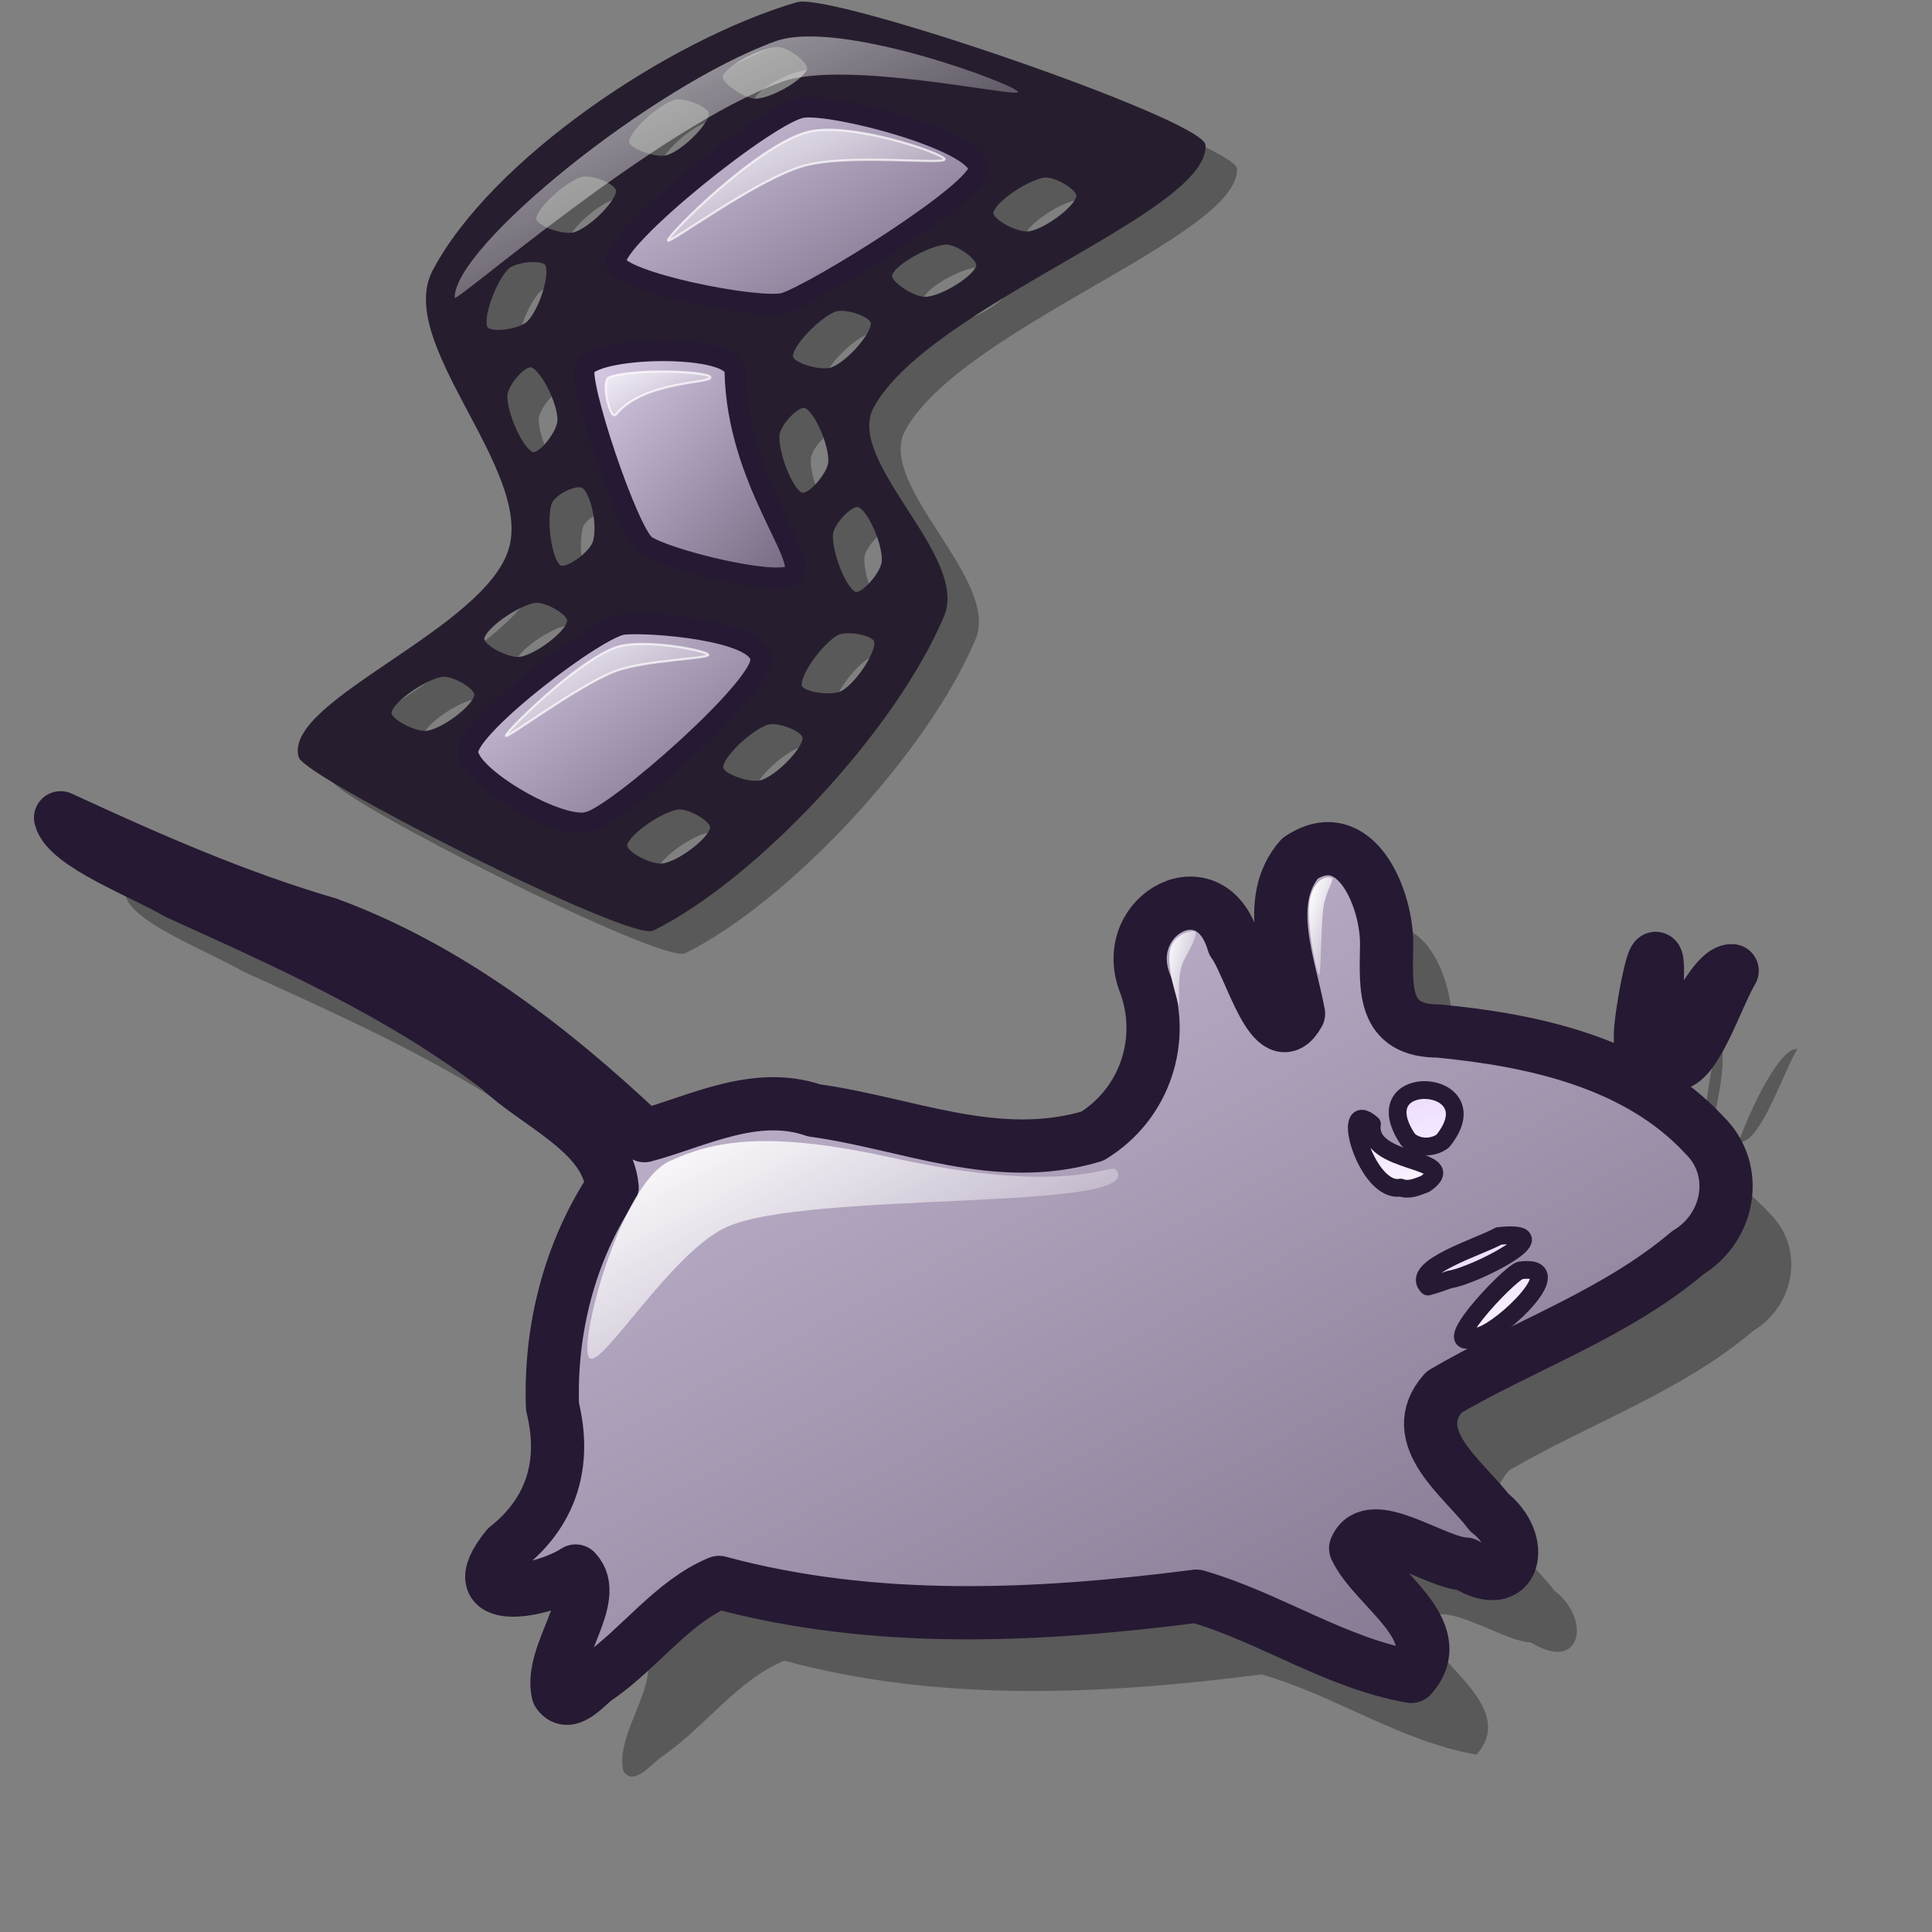 <?xml version="1.0" encoding="UTF-8" standalone="no"?>
<!DOCTYPE svg PUBLIC "-//W3C//DTD SVG 20010904//EN"
"http://www.w3.org/TR/2001/REC-SVG-20010904/DTD/svg10.dtd">
<!-- Created with Inkscape (http://www.inkscape.org/) -->
<svg
   width="48pt"
   height="48pt"
   id="svg1061"
   sodipodi:version="0.32"
   inkscape:version="0.40"
   sodipodi:docbase="/home/stefan/software/Lila-themes/svg-icons/lila/gnome/scalable/apps"
   sodipodi:docname="xfmedia.svg"
   inkscape:export-filename="/home/andrew/images/xfmedia.png"
   inkscape:export-xdpi="72.000000"
   inkscape:export-ydpi="72.000000"
   xmlns="http://www.w3.org/2000/svg"
   xmlns:cc="http://web.resource.org/cc/"
   xmlns:inkscape="http://www.inkscape.org/namespaces/inkscape"
   xmlns:sodipodi="http://sodipodi.sourceforge.net/DTD/sodipodi-0.dtd"
   xmlns:rdf="http://www.w3.org/1999/02/22-rdf-syntax-ns#"
   xmlns:dc="http://purl.org/dc/elements/1.1/"
   xmlns:xlink="http://www.w3.org/1999/xlink">
  <rect width="100%" height="100%" fill="#808080" stroke="none"/>
  <defs
     id="defs3">
    <linearGradient
       inkscape:collect="always"
       xlink:href="#linearGradient635"
       id="linearGradient1737"
       gradientUnits="userSpaceOnUse"
       gradientTransform="matrix(1.295,0,0,0.682,-37.177,14.832)"
       x1="62.745"
       y1="29.904"
       x2="66.547"
       y2="37.299" />
    <linearGradient
       inkscape:collect="always"
       xlink:href="#linearGradient635"
       id="linearGradient1742"
       gradientUnits="userSpaceOnUse"
       gradientTransform="matrix(1.295,0,0,0.682,-20.147,11.525)"
       x1="51.308"
       y1="41.829"
       x2="55.511"
       y2="49.427" />
    <linearGradient
       inkscape:collect="always"
       xlink:href="#linearGradient1535"
       id="linearGradient2991"
       gradientTransform="matrix(1.302,0,0,0.679,1.691,13.262)"
       x1="13.728"
       y1="36.868"
       x2="24.198"
       y2="47.311"
       gradientUnits="userSpaceOnUse" />
    <linearGradient
       inkscape:collect="always"
       xlink:href="#linearGradient1535"
       id="linearGradient3001"
       gradientTransform="matrix(0.461,0,0,1.917,1.691,13.262)"
       x1="80.319"
       y1="9.193"
       x2="82.066"
       y2="11.009"
       gradientUnits="userSpaceOnUse" />
    <linearGradient
       inkscape:collect="always"
       xlink:href="#linearGradient1535"
       id="linearGradient2997"
       gradientTransform="matrix(0.524,0,0,1.687,1.691,13.262)"
       x1="79.668"
       y1="9.503"
       x2="81.437"
       y2="11.285"
       gradientUnits="userSpaceOnUse" />
    <linearGradient
       x1="0.979"
       y1="0.969"
       x2="0.008"
       y2="0.023"
       id="linearGradient899"
       xlink:href="#linearGradient642" />
    <defs
       id="defs839">
      <linearGradient
         id="linearGradient983">
        <stop
           style="stop-color:#2ad700;stop-opacity:1;"
           offset="0"
           id="stop984" />
        <stop
           style="stop-color:#e5ffe5;stop-opacity:1;"
           offset="1"
           id="stop985" />
      </linearGradient>
      <linearGradient
         id="linearGradient843">
        <stop
           style="stop-color:#ffffff;stop-opacity:1;"
           offset="0"
           id="stop844" />
        <stop
           style="stop-color:#ffffff;stop-opacity:0;"
           offset="1"
           id="stop845" />
      </linearGradient>
      <linearGradient
         id="linearGradient846">
        <stop
           style="stop-color:#a673f3;stop-opacity:1;"
           offset="0"
           id="stop847" />
        <stop
           style="stop-color:#4c3f8c;stop-opacity:1;"
           offset="1"
           id="stop848" />
      </linearGradient>
      <linearGradient
         id="linearGradient849">
        <stop
           style="stop-color:#ffffff;stop-opacity:1;"
           offset="0"
           id="stop850" />
        <stop
           style="stop-color:#ffffff;stop-opacity:0;"
           offset="1"
           id="stop851" />
      </linearGradient>
      <linearGradient
         x1="0"
         y1="0"
         x2="1"
         y2="0"
         id="linearGradient852"
         xlink:href="#linearGradient923"
         gradientUnits="objectBoundingBox"
         spreadMethod="pad" />
      <linearGradient
         x1="0.016"
         y1="0.016"
         x2="1.016"
         y2="0.984"
         id="linearGradient855"
         xlink:href="#linearGradient635" />
      <linearGradient
         x1="-0.007"
         y1="0.023"
         x2="0.986"
         y2="0.992"
         id="linearGradient856"
         xlink:href="#linearGradient642" />
      <linearGradient
         x1="-0"
         y1="0"
         x2="1"
         y2="0"
         id="linearGradient857"
         xlink:href="#linearGradient642" />
      <linearGradient
         x1="0.01"
         y1="0.023"
         x2="1"
         y2="0.992"
         id="linearGradient858"
         xlink:href="#linearGradient642" />
      <linearGradient
         id="linearGradient859"
         xlink:href="#linearGradient1535" />
      <linearGradient
         x1="0.015"
         y1="-0"
         x2="0.989"
         y2="1"
         id="linearGradient860"
         xlink:href="#linearGradient1535" />
      <linearGradient
         x1="0.004"
         y1="0"
         x2="1.004"
         y2="1.042"
         id="linearGradient861"
         xlink:href="#linearGradient1535" />
      <linearGradient
         x1="0.004"
         y1="0.008"
         x2="0.996"
         y2="0.976"
         id="linearGradient862"
         xlink:href="#linearGradient1535" />
    </defs>
    <linearGradient
       x1="0.95"
       y1="0.945"
       x2="0.025"
       y2="0.016"
       id="linearGradient1044"
       xlink:href="#linearGradient1535" />
    <linearGradient
       x1="0.974"
       y1="0.953"
       x2="0.005"
       y2="-0.016"
       id="linearGradient1042"
       xlink:href="#linearGradient1535" />
    <linearGradient
       x1="16.539"
       y1="16.848"
       x2="26.712"
       y2="26.67"
       id="linearGradient1567"
       xlink:href="#linearGradient1535"
       gradientTransform="scale(1.571,0.637)"
       gradientUnits="userSpaceOnUse" />
    <linearGradient
       x1="14.579"
       y1="37.899"
       x2="18.662"
       y2="41.992"
       id="linearGradient1539"
       xlink:href="#linearGradient1535"
       gradientTransform="scale(1.527,0.655)"
       gradientUnits="userSpaceOnUse" />
    <linearGradient
       x1="11.083"
       y1="60.49"
       x2="19.306"
       y2="68.619"
       id="linearGradient1534"
       xlink:href="#linearGradient642"
       gradientTransform="scale(1.474,0.678)"
       gradientUnits="userSpaceOnUse" />
    <linearGradient
       x1="9.164"
       y1="7.662"
       x2="31.414"
       y2="29.793"
       id="linearGradient1532"
       xlink:href="#linearGradient1535"
       gradientTransform="scale(1.468,0.681)"
       gradientUnits="userSpaceOnUse" />
    <linearGradient
       x1="16.88"
       y1="12.165"
       x2="33.52"
       y2="28.305"
       id="linearGradient1527"
       xlink:href="#linearGradient1528"
       gradientTransform="scale(1.328,0.753)"
       gradientUnits="userSpaceOnUse" />
    <linearGradient
       x1="21.86"
       y1="23.408"
       x2="34.606"
       y2="36.131"
       id="linearGradient1522"
       xlink:href="#linearGradient1528"
       gradientTransform="scale(0.968,1.033)"
       gradientUnits="userSpaceOnUse" />
    <linearGradient
       x1="11.627"
       y1="47.879"
       x2="26.721"
       y2="62.17"
       id="linearGradient641"
       xlink:href="#linearGradient1528"
       gradientTransform="scale(1.194,0.837)"
       gradientUnits="userSpaceOnUse" />
    <linearGradient
       x1="0.877"
       y1="0.914"
       x2="0"
       y2="0.008"
       id="linearGradient638"
       xlink:href="#linearGradient923" />
    <linearGradient
       id="linearGradient635">
      <stop
         style="stop-color:#e6cfff;stop-opacity:1;"
         offset="0"
         id="stop636" />
      <stop
         style="stop-color:#ffffff;stop-opacity:1;"
         offset="1"
         id="stop637" />
    </linearGradient>
    <linearGradient
       id="linearGradient642">
      <stop
         style="stop-color:#ffffff;stop-opacity:1;"
         offset="0"
         id="stop643" />
      <stop
         style="stop-color:#ffffff;stop-opacity:0;"
         offset="1"
         id="stop644" />
    </linearGradient>
    <linearGradient
       id="linearGradient1528">
      <stop
         style="stop-color:#d9cce6;stop-opacity:1;"
         offset="0"
         id="stop1530" />
      <stop
         style="stop-color:#73667f;stop-opacity:1;"
         offset="1"
         id="stop1529" />
    </linearGradient>
    <linearGradient
       id="linearGradient1535">
      <stop
         style="stop-color:#ffffff;stop-opacity:1;"
         offset="0"
         id="stop1537" />
      <stop
         style="stop-color:#ffffff;stop-opacity:0;"
         offset="1"
         id="stop1536" />
    </linearGradient>
    <linearGradient
       id="linearGradient923">
      <stop
         style="stop-color:#d9cce6;stop-opacity:1;"
         offset="0"
         id="stop925" />
      <stop
         style="stop-color:#f3e6ff;stop-opacity:1;"
         offset="1"
         id="stop924" />
    </linearGradient>
    <linearGradient
       inkscape:collect="always"
       xlink:href="#linearGradient1528"
       id="linearGradient4279"
       gradientTransform="matrix(1.388,0,0,0.721,1.135,14.614)"
       x1="0.318"
       y1="21.112"
       x2="42.5"
       y2="62.223"
       gradientUnits="userSpaceOnUse" />
    <linearGradient
       id="linearGradient1498">
      <stop
         style="stop-color:#d9cce6;stop-opacity:1;"
         offset="0"
         id="stop1499" />
      <stop
         style="stop-color:#f3e6ff;stop-opacity:1;"
         offset="1"
         id="stop1500" />
    </linearGradient>
    <linearGradient
       id="linearGradient1495">
      <stop
         style="stop-color:#ffffff;stop-opacity:1;"
         offset="0"
         id="stop1496" />
      <stop
         style="stop-color:#ffffff;stop-opacity:0;"
         offset="1"
         id="stop1497" />
    </linearGradient>
    <linearGradient
       id="linearGradient1492">
      <stop
         style="stop-color:#d9cce6;stop-opacity:1;"
         offset="0"
         id="stop1493" />
      <stop
         style="stop-color:#73667f;stop-opacity:1;"
         offset="1"
         id="stop1494" />
    </linearGradient>
    <linearGradient
       id="linearGradient1489">
      <stop
         style="stop-color:#ffffff;stop-opacity:1;"
         offset="0"
         id="stop1490" />
      <stop
         style="stop-color:#ffffff;stop-opacity:0;"
         offset="1"
         id="stop1491" />
    </linearGradient>
    <linearGradient
       id="linearGradient1486">
      <stop
         style="stop-color:#e6cfff;stop-opacity:1;"
         offset="0"
         id="stop1487" />
      <stop
         style="stop-color:#ffffff;stop-opacity:1;"
         offset="1"
         id="stop1488" />
    </linearGradient>
    <linearGradient
       x1="0.877"
       y1="0.914"
       x2="0"
       y2="0.008"
       id="linearGradient1485"
       xlink:href="#linearGradient923" />
    <linearGradient
       x1="11.627"
       y1="47.879"
       x2="26.721"
       y2="62.17"
       id="linearGradient1484"
       xlink:href="#linearGradient1528"
       gradientTransform="scale(1.194,0.837)"
       gradientUnits="userSpaceOnUse" />
    <linearGradient
       x1="21.86"
       y1="23.408"
       x2="34.606"
       y2="36.131"
       id="linearGradient1483"
       xlink:href="#linearGradient1528"
       gradientTransform="scale(0.968,1.033)"
       gradientUnits="userSpaceOnUse" />
    <linearGradient
       x1="16.88"
       y1="12.165"
       x2="33.52"
       y2="28.305"
       id="linearGradient1482"
       xlink:href="#linearGradient1528"
       gradientTransform="scale(1.328,0.753)"
       gradientUnits="userSpaceOnUse" />
    <linearGradient
       x1="9.164"
       y1="7.662"
       x2="31.414"
       y2="29.793"
       id="linearGradient1481"
       xlink:href="#linearGradient1535"
       gradientTransform="scale(1.468,0.681)"
       gradientUnits="userSpaceOnUse" />
    <linearGradient
       x1="11.083"
       y1="60.49"
       x2="19.306"
       y2="68.619"
       id="linearGradient1480"
       xlink:href="#linearGradient642"
       gradientTransform="scale(1.474,0.678)"
       gradientUnits="userSpaceOnUse" />
    <linearGradient
       x1="14.579"
       y1="37.899"
       x2="18.662"
       y2="41.992"
       id="linearGradient1479"
       xlink:href="#linearGradient1535"
       gradientTransform="scale(1.527,0.655)"
       gradientUnits="userSpaceOnUse" />
    <linearGradient
       x1="16.539"
       y1="16.848"
       x2="26.712"
       y2="26.67"
       id="linearGradient1478"
       xlink:href="#linearGradient1535"
       gradientTransform="scale(1.571,0.637)"
       gradientUnits="userSpaceOnUse" />
    <linearGradient
       x1="0.974"
       y1="0.953"
       x2="0.005"
       y2="-0.016"
       id="linearGradient1477"
       xlink:href="#linearGradient1535" />
    <linearGradient
       x1="0.95"
       y1="0.945"
       x2="0.025"
       y2="0.016"
       id="linearGradient1476"
       xlink:href="#linearGradient1535" />
    <defs
       id="defs1454">
      <linearGradient
         id="linearGradient1455">
        <stop
           style="stop-color:#2ad700;stop-opacity:1;"
           offset="0"
           id="stop1456" />
        <stop
           style="stop-color:#e5ffe5;stop-opacity:1;"
           offset="1"
           id="stop1457" />
      </linearGradient>
      <linearGradient
         id="linearGradient1458">
        <stop
           style="stop-color:#ffffff;stop-opacity:1;"
           offset="0"
           id="stop1459" />
        <stop
           style="stop-color:#ffffff;stop-opacity:0;"
           offset="1"
           id="stop1460" />
      </linearGradient>
      <linearGradient
         id="linearGradient1461">
        <stop
           style="stop-color:#a673f3;stop-opacity:1;"
           offset="0"
           id="stop1462" />
        <stop
           style="stop-color:#4c3f8c;stop-opacity:1;"
           offset="1"
           id="stop1463" />
      </linearGradient>
      <linearGradient
         id="linearGradient1464">
        <stop
           style="stop-color:#ffffff;stop-opacity:1;"
           offset="0"
           id="stop1465" />
        <stop
           style="stop-color:#ffffff;stop-opacity:0;"
           offset="1"
           id="stop1466" />
      </linearGradient>
      <linearGradient
         x1="0"
         y1="0"
         x2="1"
         y2="0"
         id="linearGradient1467"
         xlink:href="#linearGradient923"
         gradientUnits="objectBoundingBox"
         spreadMethod="pad" />
      <linearGradient
         x1="0.016"
         y1="0.016"
         x2="1.016"
         y2="0.984"
         id="linearGradient1468"
         xlink:href="#linearGradient635" />
      <linearGradient
         x1="-0.007"
         y1="0.023"
         x2="0.986"
         y2="0.992"
         id="linearGradient1469"
         xlink:href="#linearGradient642" />
      <linearGradient
         x1="-0"
         y1="0"
         x2="1"
         y2="0"
         id="linearGradient1470"
         xlink:href="#linearGradient642" />
      <linearGradient
         x1="0.01"
         y1="0.023"
         x2="1"
         y2="0.992"
         id="linearGradient1471"
         xlink:href="#linearGradient642" />
      <linearGradient
         id="linearGradient1472"
         xlink:href="#linearGradient1535" />
      <linearGradient
         x1="0.015"
         y1="-0"
         x2="0.989"
         y2="1"
         id="linearGradient1473"
         xlink:href="#linearGradient1535" />
      <linearGradient
         x1="0.004"
         y1="0"
         x2="1.004"
         y2="1.042"
         id="linearGradient1474"
         xlink:href="#linearGradient1535" />
      <linearGradient
         x1="0.004"
         y1="0.008"
         x2="0.996"
         y2="0.976"
         id="linearGradient1475"
         xlink:href="#linearGradient1535" />
    </defs>
    <linearGradient
       x1="0.979"
       y1="0.969"
       x2="0.008"
       y2="0.023"
       id="linearGradient1453"
       xlink:href="#linearGradient642" />
    <linearGradient
       inkscape:collect="always"
       xlink:href="#linearGradient1528"
       id="linearGradient1191"
       gradientUnits="userSpaceOnUse"
       gradientTransform="scale(1.194,0.837)"
       x1="11.627"
       y1="47.879"
       x2="26.721"
       y2="62.17" />
    <linearGradient
       inkscape:collect="always"
       xlink:href="#linearGradient1528"
       id="linearGradient1192"
       gradientUnits="userSpaceOnUse"
       gradientTransform="scale(0.968,1.033)"
       x1="21.86"
       y1="23.408"
       x2="34.606"
       y2="36.131" />
    <linearGradient
       inkscape:collect="always"
       xlink:href="#linearGradient1528"
       id="linearGradient1193"
       gradientUnits="userSpaceOnUse"
       gradientTransform="scale(1.328,0.753)"
       x1="16.88"
       y1="12.165"
       x2="33.52"
       y2="28.305" />
    <linearGradient
       inkscape:collect="always"
       xlink:href="#linearGradient642"
       id="linearGradient1194"
       gradientUnits="userSpaceOnUse"
       gradientTransform="scale(1.474,0.678)"
       x1="11.083"
       y1="60.49"
       x2="19.306"
       y2="68.619" />
    <linearGradient
       inkscape:collect="always"
       xlink:href="#linearGradient1535"
       id="linearGradient1195"
       gradientUnits="userSpaceOnUse"
       gradientTransform="scale(1.527,0.655)"
       x1="14.579"
       y1="37.899"
       x2="18.662"
       y2="41.992" />
    <linearGradient
       inkscape:collect="always"
       xlink:href="#linearGradient1535"
       id="linearGradient1196"
       gradientUnits="userSpaceOnUse"
       gradientTransform="scale(1.571,0.637)"
       x1="16.539"
       y1="16.848"
       x2="26.712"
       y2="26.67" />
    <linearGradient
       inkscape:collect="always"
       xlink:href="#linearGradient1535"
       id="linearGradient1197"
       gradientUnits="userSpaceOnUse"
       gradientTransform="scale(1.468,0.681)"
       x1="9.164"
       y1="7.662"
       x2="31.414"
       y2="29.793" />
    <linearGradient
       inkscape:collect="always"
       xlink:href="#linearGradient1528"
       id="linearGradient3853"
       gradientUnits="userSpaceOnUse"
       gradientTransform="matrix(1.335,0,0,0.693,1.58,15.457)"
       x1="0.318"
       y1="21.112"
       x2="42.5"
       y2="62.223" />
    <linearGradient
       inkscape:collect="always"
       xlink:href="#linearGradient1528"
       id="linearGradient3867"
       gradientUnits="userSpaceOnUse"
       gradientTransform="scale(1.194,0.837)"
       x1="11.627"
       y1="47.879"
       x2="26.721"
       y2="62.17" />
    <linearGradient
       inkscape:collect="always"
       xlink:href="#linearGradient1528"
       id="linearGradient3868"
       gradientUnits="userSpaceOnUse"
       gradientTransform="scale(0.968,1.033)"
       x1="21.86"
       y1="23.408"
       x2="34.606"
       y2="36.131" />
    <linearGradient
       inkscape:collect="always"
       xlink:href="#linearGradient1528"
       id="linearGradient3869"
       gradientUnits="userSpaceOnUse"
       gradientTransform="scale(1.328,0.753)"
       x1="16.88"
       y1="12.165"
       x2="33.52"
       y2="28.305" />
    <linearGradient
       inkscape:collect="always"
       xlink:href="#linearGradient642"
       id="linearGradient3870"
       gradientUnits="userSpaceOnUse"
       gradientTransform="scale(1.474,0.678)"
       x1="11.083"
       y1="60.49"
       x2="19.306"
       y2="68.619" />
    <linearGradient
       inkscape:collect="always"
       xlink:href="#linearGradient1535"
       id="linearGradient3871"
       gradientUnits="userSpaceOnUse"
       gradientTransform="scale(1.527,0.655)"
       x1="14.579"
       y1="37.899"
       x2="18.662"
       y2="41.992" />
    <linearGradient
       inkscape:collect="always"
       xlink:href="#linearGradient1535"
       id="linearGradient3872"
       gradientUnits="userSpaceOnUse"
       gradientTransform="scale(1.571,0.637)"
       x1="16.539"
       y1="16.848"
       x2="26.712"
       y2="26.67" />
    <linearGradient
       inkscape:collect="always"
       xlink:href="#linearGradient1535"
       id="linearGradient3873"
       gradientUnits="userSpaceOnUse"
       gradientTransform="scale(1.468,0.681)"
       x1="9.164"
       y1="7.662"
       x2="31.414"
       y2="29.793" />
    <linearGradient
       inkscape:collect="always"
       xlink:href="#linearGradient1528"
       id="linearGradient3874"
       gradientUnits="userSpaceOnUse"
       gradientTransform="matrix(1.371,0,0,0.712,-2.977,20.694)"
       x1="0.318"
       y1="21.112"
       x2="42.5"
       y2="62.223" />
  </defs>
  <sodipodi:namedview
     id="base"
     pagecolor="#ffffff"
     bordercolor="#666666"
     borderopacity="1.0"
     inkscape:pageopacity="0.0"
     inkscape:pageshadow="2"
     inkscape:zoom="6.5109927"
     inkscape:cx="23.130541"
     inkscape:cy="32.534643"
     inkscape:current-layer="svg1061"
     showgrid="false"
     inkscape:grid-bbox="false"
     gridspacingy="1pt"
     gridspacingx="1pt"
     gridoriginy="0pt"
     gridoriginx="0pt"
     inkscape:window-width="827"
     inkscape:window-height="682"
     inkscape:window-x="64"
     inkscape:window-y="26" />
  <g
     id="layer1"
     inkscape:label="Layer 1"
     inkscape:groupmode="layer" />
  <g
     id="g1916"
     transform="matrix(0.561,0,0,0.561,7.584,-1.653)">
    <path
       d="M 6.068,49.032 C 5.115,45.744 17.164,41.502 18.493,36.675 C 19.8,31.931 11.751,24.543 13.975,20.321 C 17.399,13.822 27.819,6.752 35.437,4.512 C 37.404,3.878 59.249,11.364 59.524,12.893 C 59.723,16.872 43.303,22.29 39.944,28.339 C 38.157,31.558 45.573,37.16 44.086,40.696 C 41.243,47.458 33.032,56.212 26.954,59.231 C 25.703,59.946 6.469,50.234 6.068,49.032 z M 46.995,16.856 C 46.883,17.293 48.486,18.159 49.173,18.034 C 50.149,17.857 51.817,16.607 51.985,15.951 C 52.095,15.521 50.647,14.658 50.006,14.775 C 48.984,14.96 47.161,16.207 46.995,16.856 z M 41.019,20.549 C 40.871,20.975 42.396,21.972 43.091,21.905 C 44.079,21.81 45.846,20.704 46.068,20.064 C 46.213,19.645 44.843,18.664 44.194,18.727 C 43.16,18.826 41.239,19.916 41.019,20.549 z M 35.157,25.349 C 35.137,25.8 36.883,26.32 37.53,26.057 C 38.45,25.684 39.827,24.119 39.857,23.442 C 39.876,22.999 38.283,22.451 37.679,22.696 C 36.716,23.087 35.187,24.68 35.157,25.349 z M 35.697,33.454 C 36.097,33.662 37.306,32.3 37.342,31.603 C 37.393,30.612 36.558,28.702 35.958,28.389 C 35.564,28.183 34.394,29.395 34.36,30.046 C 34.307,31.083 35.103,33.143 35.697,33.454 z M 38.857,39.308 C 39.257,39.517 40.466,38.155 40.502,37.457 C 40.553,36.466 39.718,34.557 39.117,34.243 C 38.724,34.038 37.553,35.25 37.52,35.9 C 37.466,36.938 38.263,38.998 38.857,39.308 z M 35.675,44.791 C 35.719,45.24 37.521,45.509 38.124,45.158 C 38.982,44.66 40.126,42.917 40.061,42.243 C 40.018,41.801 38.363,41.483 37.8,41.81 C 36.901,42.332 35.611,44.124 35.675,44.791 z M 31.038,49.61 C 30.996,50.059 32.714,50.664 33.373,50.433 C 34.31,50.106 35.762,48.611 35.825,47.936 C 35.867,47.494 34.302,46.869 33.687,47.084 C 32.706,47.426 31.1,48.943 31.038,49.61 z M 25.378,54.207 C 25.271,54.645 26.883,55.493 27.569,55.36 C 28.543,55.172 30.197,53.904 30.357,53.245 C 30.463,52.814 29.005,51.968 28.366,52.092 C 27.345,52.289 25.536,53.556 25.378,54.207 z M 31.021,8.795 C 30.862,9.217 32.359,10.254 33.056,10.206 C 34.046,10.137 35.841,9.078 36.08,8.444 C 36.237,8.029 34.893,7.013 34.243,7.058 C 33.206,7.129 31.257,8.168 31.021,8.795 z M 25.481,12.673 C 25.432,13.121 27.14,13.752 27.803,13.532 C 28.745,13.219 30.22,11.746 30.293,11.072 C 30.341,10.631 28.787,9.982 28.168,10.187 C 27.182,10.515 25.553,12.007 25.481,12.673 z M 19.998,17.226 C 19.949,17.675 21.658,18.306 22.32,18.085 C 23.262,17.772 24.737,16.299 24.81,15.626 C 24.859,15.185 23.304,14.535 22.686,14.741 C 21.699,15.069 20.07,16.56 19.998,17.226 z M 17.111,23.638 C 17.275,24.059 19.082,23.831 19.568,23.33 C 20.26,22.619 20.891,20.632 20.645,20 C 20.485,19.586 18.806,19.726 18.352,20.194 C 17.628,20.939 16.869,23.013 17.111,23.638 z M 19.803,31.059 C 20.214,31.247 21.351,29.824 21.351,29.126 C 21.351,28.134 20.418,26.27 19.802,25.987 C 19.399,25.802 18.292,27.073 18.292,27.725 C 18.293,28.764 19.194,30.78 19.803,31.059 z M 21.422,37.734 C 21.764,38.028 23.251,36.976 23.445,36.305 C 23.719,35.352 23.34,33.565 22.826,33.123 C 22.49,32.834 21.074,33.485 20.894,34.111 C 20.606,35.11 20.914,37.297 21.422,37.734 z M 16.94,42.004 C 16.833,42.442 18.445,43.29 19.131,43.157 C 20.105,42.969 21.759,41.701 21.919,41.042 C 22.024,40.611 20.567,39.765 19.927,39.889 C 18.907,40.086 17.098,41.353 16.94,42.004 z M 11.457,46.371 C 11.35,46.81 12.962,47.657 13.648,47.525 C 14.622,47.337 16.276,46.068 16.437,45.41 C 16.542,44.979 15.084,44.133 14.445,44.256 C 13.425,44.453 11.616,45.72 11.457,46.371 z "
       style="font-size:12;opacity:0.303;fill-rule:evenodd;stroke-width:1.25"
       id="path738" />
    <path
       d="M 4.165,47.648 C 3.213,44.36 15.262,40.118 16.591,35.292 C 17.897,30.548 9.848,23.159 12.072,18.937 C 15.496,12.438 25.916,5.368 33.534,3.128 C 35.501,2.494 57.347,9.98 57.621,11.51 C 57.821,15.488 41.4,20.907 38.042,26.956 C 36.255,30.174 43.67,35.777 42.183,39.312 C 39.34,46.074 31.13,54.828 25.052,57.847 C 23.8,58.562 4.566,48.85 4.165,47.648 z M 45.092,15.472 C 44.98,15.91 46.583,16.775 47.27,16.65 C 48.246,16.473 49.915,15.223 50.082,14.567 C 50.192,14.137 48.745,13.275 48.104,13.391 C 47.081,13.577 45.258,14.823 45.092,15.472 z M 39.116,19.165 C 38.969,19.591 40.493,20.588 41.188,20.521 C 42.176,20.426 43.943,19.32 44.165,18.68 C 44.311,18.261 42.94,17.281 42.292,17.343 C 41.257,17.442 39.336,18.532 39.116,19.165 z M 33.255,23.966 C 33.235,24.417 34.981,24.936 35.628,24.673 C 36.547,24.3 37.924,22.735 37.954,22.058 C 37.974,21.615 36.38,21.067 35.777,21.312 C 34.814,21.703 33.284,23.296 33.255,23.966 z M 33.794,32.07 C 34.195,32.279 35.404,30.917 35.44,30.219 C 35.491,29.228 34.656,27.318 34.055,27.005 C 33.662,26.799 32.491,28.011 32.458,28.662 C 32.404,29.7 33.201,31.76 33.794,32.07 z M 36.954,37.924 C 37.354,38.133 38.563,36.771 38.599,36.074 C 38.65,35.083 37.815,33.173 37.215,32.859 C 36.821,32.654 35.651,33.866 35.617,34.516 C 35.564,35.554 36.36,37.614 36.954,37.924 z M 33.773,43.407 C 33.817,43.857 35.618,44.126 36.222,43.775 C 37.08,43.276 38.223,41.534 38.158,40.859 C 38.115,40.417 36.461,40.099 35.897,40.426 C 34.999,40.948 33.708,42.74 33.773,43.407 z M 29.135,48.226 C 29.093,48.675 30.811,49.28 31.47,49.049 C 32.407,48.722 33.859,47.227 33.923,46.552 C 33.964,46.11 32.399,45.485 31.784,45.7 C 30.804,46.043 29.198,47.559 29.135,48.226 z M 23.475,52.823 C 23.368,53.261 24.98,54.109 25.666,53.976 C 26.64,53.788 28.294,52.52 28.455,51.862 C 28.56,51.43 27.103,50.584 26.463,50.708 C 25.443,50.905 23.634,52.172 23.475,52.823 z M 29.118,7.411 C 28.959,7.833 30.457,8.87 31.153,8.822 C 32.143,8.753 33.939,7.695 34.178,7.061 C 34.334,6.645 32.99,5.629 32.34,5.674 C 31.304,5.746 29.355,6.784 29.118,7.411 z M 23.578,11.289 C 23.529,11.737 25.238,12.368 25.9,12.148 C 26.842,11.835 28.317,10.362 28.391,9.689 C 28.439,9.247 26.884,8.598 26.266,8.804 C 25.28,9.131 23.651,10.623 23.578,11.289 z M 18.095,15.842 C 18.046,16.291 19.755,16.922 20.418,16.701 C 21.359,16.389 22.834,14.916 22.908,14.242 C 22.956,13.801 21.401,13.151 20.783,13.357 C 19.797,13.685 18.168,15.176 18.095,15.842 z M 15.209,22.254 C 15.372,22.675 17.179,22.448 17.666,21.947 C 18.357,21.235 18.988,19.248 18.743,18.616 C 18.582,18.203 16.903,18.343 16.449,18.81 C 15.725,19.555 14.966,21.63 15.209,22.254 z M 17.901,29.675 C 18.311,29.863 19.449,28.441 19.448,27.742 C 19.448,26.75 18.516,24.886 17.9,24.604 C 17.496,24.419 16.39,25.689 16.39,26.341 C 16.39,27.38 17.292,29.396 17.901,29.675 z M 19.519,36.35 C 19.861,36.644 21.349,35.593 21.542,34.921 C 21.817,33.968 21.437,32.181 20.924,31.739 C 20.587,31.45 19.172,32.102 18.991,32.728 C 18.704,33.726 19.011,35.913 19.519,36.35 z M 15.037,40.62 C 14.93,41.059 16.542,41.906 17.228,41.774 C 18.202,41.586 19.856,40.317 20.017,39.659 C 20.122,39.228 18.665,38.382 18.025,38.505 C 17.005,38.702 15.196,39.969 15.037,40.62 z M 9.554,44.988 C 9.448,45.426 11.06,46.274 11.745,46.141 C 12.72,45.953 14.374,44.685 14.534,44.026 C 14.639,43.595 13.182,42.749 12.542,42.873 C 11.522,43.07 9.713,44.337 9.554,44.988 z "
       style="font-size:12;fill:#261e2e;fill-rule:evenodd;stroke:#261e2e;stroke-width:0.097"
       id="path737" />
    <path
       d="M 14.11,47.312 C 14.189,45.74 21.791,39.949 23.297,39.813 C 24.845,39.656 31.278,40.147 31.393,41.834 C 31.711,43.379 22.951,51.055 21.275,51.472 C 19.655,52.06 14.026,48.781 14.11,47.312 z "
       style="font-size:12;fill:url(#linearGradient3867);fill-rule:evenodd;stroke:#261933;stroke-width:1.223;stroke-opacity:1"
       id="path648" />
    <path
       d="M 24.582,35.14 C 25.815,35.991 32.321,37.599 33.285,36.896 C 34.329,35.99 30.001,31.359 29.875,24.861 C 29.844,23.241 21.946,23.354 21.018,24.618 C 20.538,25.35 23.507,34.256 24.582,35.14 z "
       style="font-size:12;fill:url(#linearGradient3868);fill-rule:evenodd;stroke:#261933;stroke-width:1.223;stroke-opacity:1"
       id="path649" />
    <path
       d="M 22.835,18.432 C 22.977,19.592 31.243,21.247 32.784,20.845 C 34.534,20.336 44.439,14.187 44.277,12.881 C 44.098,11.225 35.743,9.025 33.865,9.293 C 31.961,9.539 22.638,17.014 22.835,18.432 z "
       style="font-size:12;fill:url(#linearGradient3869);fill-rule:evenodd;stroke:#261933;stroke-width:1.223;stroke-opacity:1"
       id="path650" />
    <path
       d="M 16.353,46.394 C 16.353,46.15 20.357,42.164 22.728,41.215 C 24.341,40.57 28.305,41.383 28.305,41.614 C 28.305,41.848 24.453,41.92 22.728,42.61 C 20.47,43.513 16.353,46.615 16.353,46.394 z "
       style="font-size:12;opacity:0.7;fill:url(#linearGradient3870);fill-rule:evenodd;stroke:#ffffff;stroke-width:0.098pt"
       id="path656" />
    <path
       d="M 22.85,27.417 C 22.51,27.837 21.947,25.424 22.451,25.226 C 23.806,24.694 28.361,24.861 28.427,25.226 C 28.494,25.592 24.501,25.425 22.85,27.417 z "
       style="font-size:12;opacity:0.7;fill:url(#linearGradient3871);fill-rule:evenodd;stroke:#ffffff;stroke-width:0.098pt"
       id="path657" />
    <path
       d="M 25.924,17.136 C 25.959,16.782 31.071,11.645 34.091,10.762 C 36.516,10.052 42.291,12.024 42.258,12.355 C 42.224,12.688 36.502,11.99 33.892,12.754 C 31.057,13.583 25.893,17.446 25.924,17.136 z "
       style="font-size:12;opacity:0.7;fill:url(#linearGradient3872);fill-rule:evenodd;stroke:#ffffff;stroke-width:0.098pt"
       id="path658" />
    <path
       d="M 13.331,20.526 C 13.264,17.53 24.924,8.065 32.255,5.388 C 36.012,4.015 46.529,7.965 46.597,8.375 C 46.661,8.761 36.357,6.425 32.653,7.778 C 25.269,10.475 13.313,20.922 13.331,20.526 z "
       style="font-size:12;opacity:0.7;fill:url(#linearGradient3873);fill-rule:evenodd;stroke:none;stroke-width:0.098pt"
       id="path655" />
  </g>
  <path
     d="M 20.649,58.674 C 20.338,57.378 22.092,55.532 21.23,54.635 C 20.167,55.327 17.305,55.886 18.951,53.85 C 20.452,52.66 20.922,51.049 20.464,49.192 C 20.372,46.635 21.031,44.057 22.439,41.926 C 22.279,40.121 19.939,39.184 18.708,38.001 C 15.469,35.515 11.742,33.855 8.058,32.185 C 6.891,31.505 4.38,30.563 4.168,29.682 C 7.058,31.016 9.973,32.306 13.031,33.197 C 17.009,34.662 20.443,37.308 23.509,40.213 C 25.211,39.764 27.166,38.697 29.133,39.377 C 32.206,39.795 35.175,41.182 38.348,40.23 C 40.085,39.17 40.819,37.011 40.06,35.086 C 39.275,32.857 42.272,31.265 43.02,33.829 C 43.573,34.56 44.35,37.648 45.176,36.172 C 44.874,34.535 43.993,32.433 45.226,31.027 C 47.086,29.792 48.136,32.424 48.094,33.938 C 48.076,35.33 47.944,36.75 49.819,36.747 C 52.89,37.044 56.372,37.764 58.627,40.199 C 59.809,41.363 59.448,43.261 58.074,44.089 C 55.678,46.12 52.667,47.145 49.991,48.709 C 48.674,50.203 50.662,51.582 51.489,52.69 C 52.739,53.647 52.38,55.445 50.71,54.406 C 49.681,54.372 47.555,52.727 47.069,53.884 C 47.684,55.202 50.254,56.608 48.912,58.125 C 46.406,57.691 44.222,56.165 41.795,55.467 C 36.56,56.141 31.131,56.406 25.979,55.012 C 24.437,55.654 23.368,57.181 21.994,58.144 C 21.647,58.338 21.019,59.223 20.649,58.674 z M 57.597,37.841 C 57.92,36.881 58.941,34.686 59.541,34.749 C 59.03,35.598 58.325,37.879 57.597,37.841 z M 56.502,36.879 C 56.497,36.236 57.137,32.845 57.059,35.113 C 57.138,35.508 56.486,38.913 56.502,36.879 z "
     id="path1124"
     style="opacity:0.303;fill:#000000;fill-opacity:1;stroke:none;stroke-width:1.763;stroke-linecap:round;stroke-linejoin:round;stroke-miterlimit:4;stroke-opacity:1"
     sodipodi:nodetypes="ccccccccccccccccccccccccccccccccccc" />
  <path
     d="M 18.487,56.081 C 18.177,54.785 19.93,52.939 19.068,52.042 C 18.006,52.734 15.144,53.293 16.79,51.258 C 18.291,50.068 18.761,48.456 18.302,46.599 C 18.211,44.042 18.869,41.464 20.278,39.333 C 20.118,37.528 17.778,36.591 16.546,35.409 C 13.308,32.923 9.581,31.262 5.896,29.593 C 4.73,28.912 2.219,27.97 2.007,27.09 C 4.897,28.424 7.812,29.713 10.87,30.604 C 14.848,32.069 18.281,34.715 21.348,37.62 C 23.05,37.172 25.004,36.105 26.971,36.784 C 30.045,37.203 33.013,38.589 36.186,37.637 C 37.924,36.578 38.658,34.419 37.899,32.493 C 37.113,30.264 40.111,28.673 40.859,31.237 C 41.412,31.968 42.189,35.056 43.015,33.58 C 42.713,31.942 41.832,29.841 43.065,28.435 C 44.924,27.199 45.974,29.831 45.933,31.345 C 45.915,32.738 45.783,34.157 47.658,34.154 C 50.729,34.452 54.211,35.172 56.466,37.606 C 57.648,38.77 57.287,40.668 55.912,41.497 C 53.516,43.527 50.506,44.552 47.83,46.117 C 46.512,47.61 48.5,48.989 49.328,50.098 C 50.578,51.054 50.219,52.852 48.549,51.813 C 47.52,51.78 45.393,50.135 44.908,51.291 C 45.522,52.61 48.092,54.015 46.751,55.533 C 44.244,55.098 42.06,53.572 39.633,52.875 C 34.399,53.549 28.969,53.813 23.817,52.42 C 22.276,53.062 21.207,54.588 19.832,55.551 C 19.485,55.746 18.858,56.63 18.487,56.081 z M 55.436,35.249 C 55.759,34.289 56.78,32.093 57.38,32.157 C 56.869,33.006 56.164,35.286 55.436,35.249 z M 54.341,34.287 C 54.335,33.643 54.976,30.252 54.898,32.52 C 54.976,32.915 54.325,36.321 54.341,34.287 z "
     id="path3020"
     style="fill:url(#linearGradient4279);fill-opacity:1;stroke:#261933;stroke-width:1.763;stroke-linecap:round;stroke-linejoin:round;stroke-miterlimit:4;stroke-opacity:1"
     sodipodi:nodetypes="ccccccccccccccccccccccccccccccccccc" />
  <path
     d="M 47.214,39.216 C 48.494,38.32 45.257,38.636 45.448,37.238 C 44.335,36.266 45.259,39.555 46.396,39.34 C 46.672,39.447 46.96,39.313 47.214,39.216 z M 47.791,37.802 C 49.503,35.695 45.062,35.416 46.646,37.753 C 46.954,38.042 47.456,38.049 47.791,37.802 z "
     id="path1113"
     style="fill:url(#linearGradient1737);fill-opacity:1;stroke:#261933;stroke-width:0.588;stroke-linecap:round;stroke-linejoin:round;stroke-miterlimit:4;stroke-opacity:1"
     sodipodi:nodetypes="ccccccc" />
  <path
     d="M 49.039,44.245 C 49.803,44.026 52.063,41.856 50.362,42.083 C 49.963,42.194 47.304,45.042 49.039,44.245 z M 48.021,42.383 C 48.82,42.277 51.895,40.707 49.646,40.944 C 49.044,41.293 46.676,41.995 47.299,42.618 C 47.546,42.559 47.781,42.464 48.021,42.383 z "
     id="path1741"
     style="fill:url(#linearGradient1742);fill-opacity:1;stroke:#261933;stroke-width:0.588;stroke-linecap:round;stroke-linejoin:round;stroke-miterlimit:4;stroke-opacity:1"
     sodipodi:nodetypes="ccccccc" />
  <path
     style="fill:url(#linearGradient2991);fill-opacity:1;fill-rule:evenodd;stroke:none;stroke-width:0.25pt;stroke-linecap:butt;stroke-linejoin:miter;stroke-opacity:1"
     d="M 19.536,44.994 C 19.101,44.652 20.538,39.217 22.184,38.462 C 23.616,37.806 25.366,37.427 29.539,38.349 C 35.394,39.642 36.793,38.513 36.974,38.752 C 38.039,40.161 26.746,39.421 24.058,40.653 C 22.237,41.488 19.943,45.314 19.536,44.994 z "
     id="path2987"
     sodipodi:nodetypes="csssss" />
  <path
     style="fill:url(#linearGradient3001);fill-opacity:1;fill-rule:evenodd;stroke:none;stroke-width:0.25pt;stroke-linecap:butt;stroke-linejoin:miter;stroke-opacity:1"
     d="M 39.052,33.274 C 38.99,33.143 38.671,32.131 38.746,31.538 C 38.821,30.946 39.479,30.808 39.581,30.856 C 39.683,30.904 39.534,31.235 39.235,31.776 C 38.939,32.312 39.109,33.397 39.052,33.274 z "
     id="path2992"
     sodipodi:nodetypes="czzzz" />
  <path
     style="fill:url(#linearGradient2997);fill-opacity:1;fill-rule:evenodd;stroke:none;stroke-width:0.25pt;stroke-linecap:butt;stroke-linejoin:miter;stroke-opacity:1"
     d="M 43.696,32.303 C 43.621,32.248 43.211,30.387 43.411,29.698 C 43.614,29 44.049,29.034 44.124,29.089 C 44.199,29.144 43.968,29.444 43.859,29.947 C 43.75,30.449 43.771,32.358 43.696,32.303 z "
     id="path2993"
     sodipodi:nodetypes="czzzz" />
</svg>
